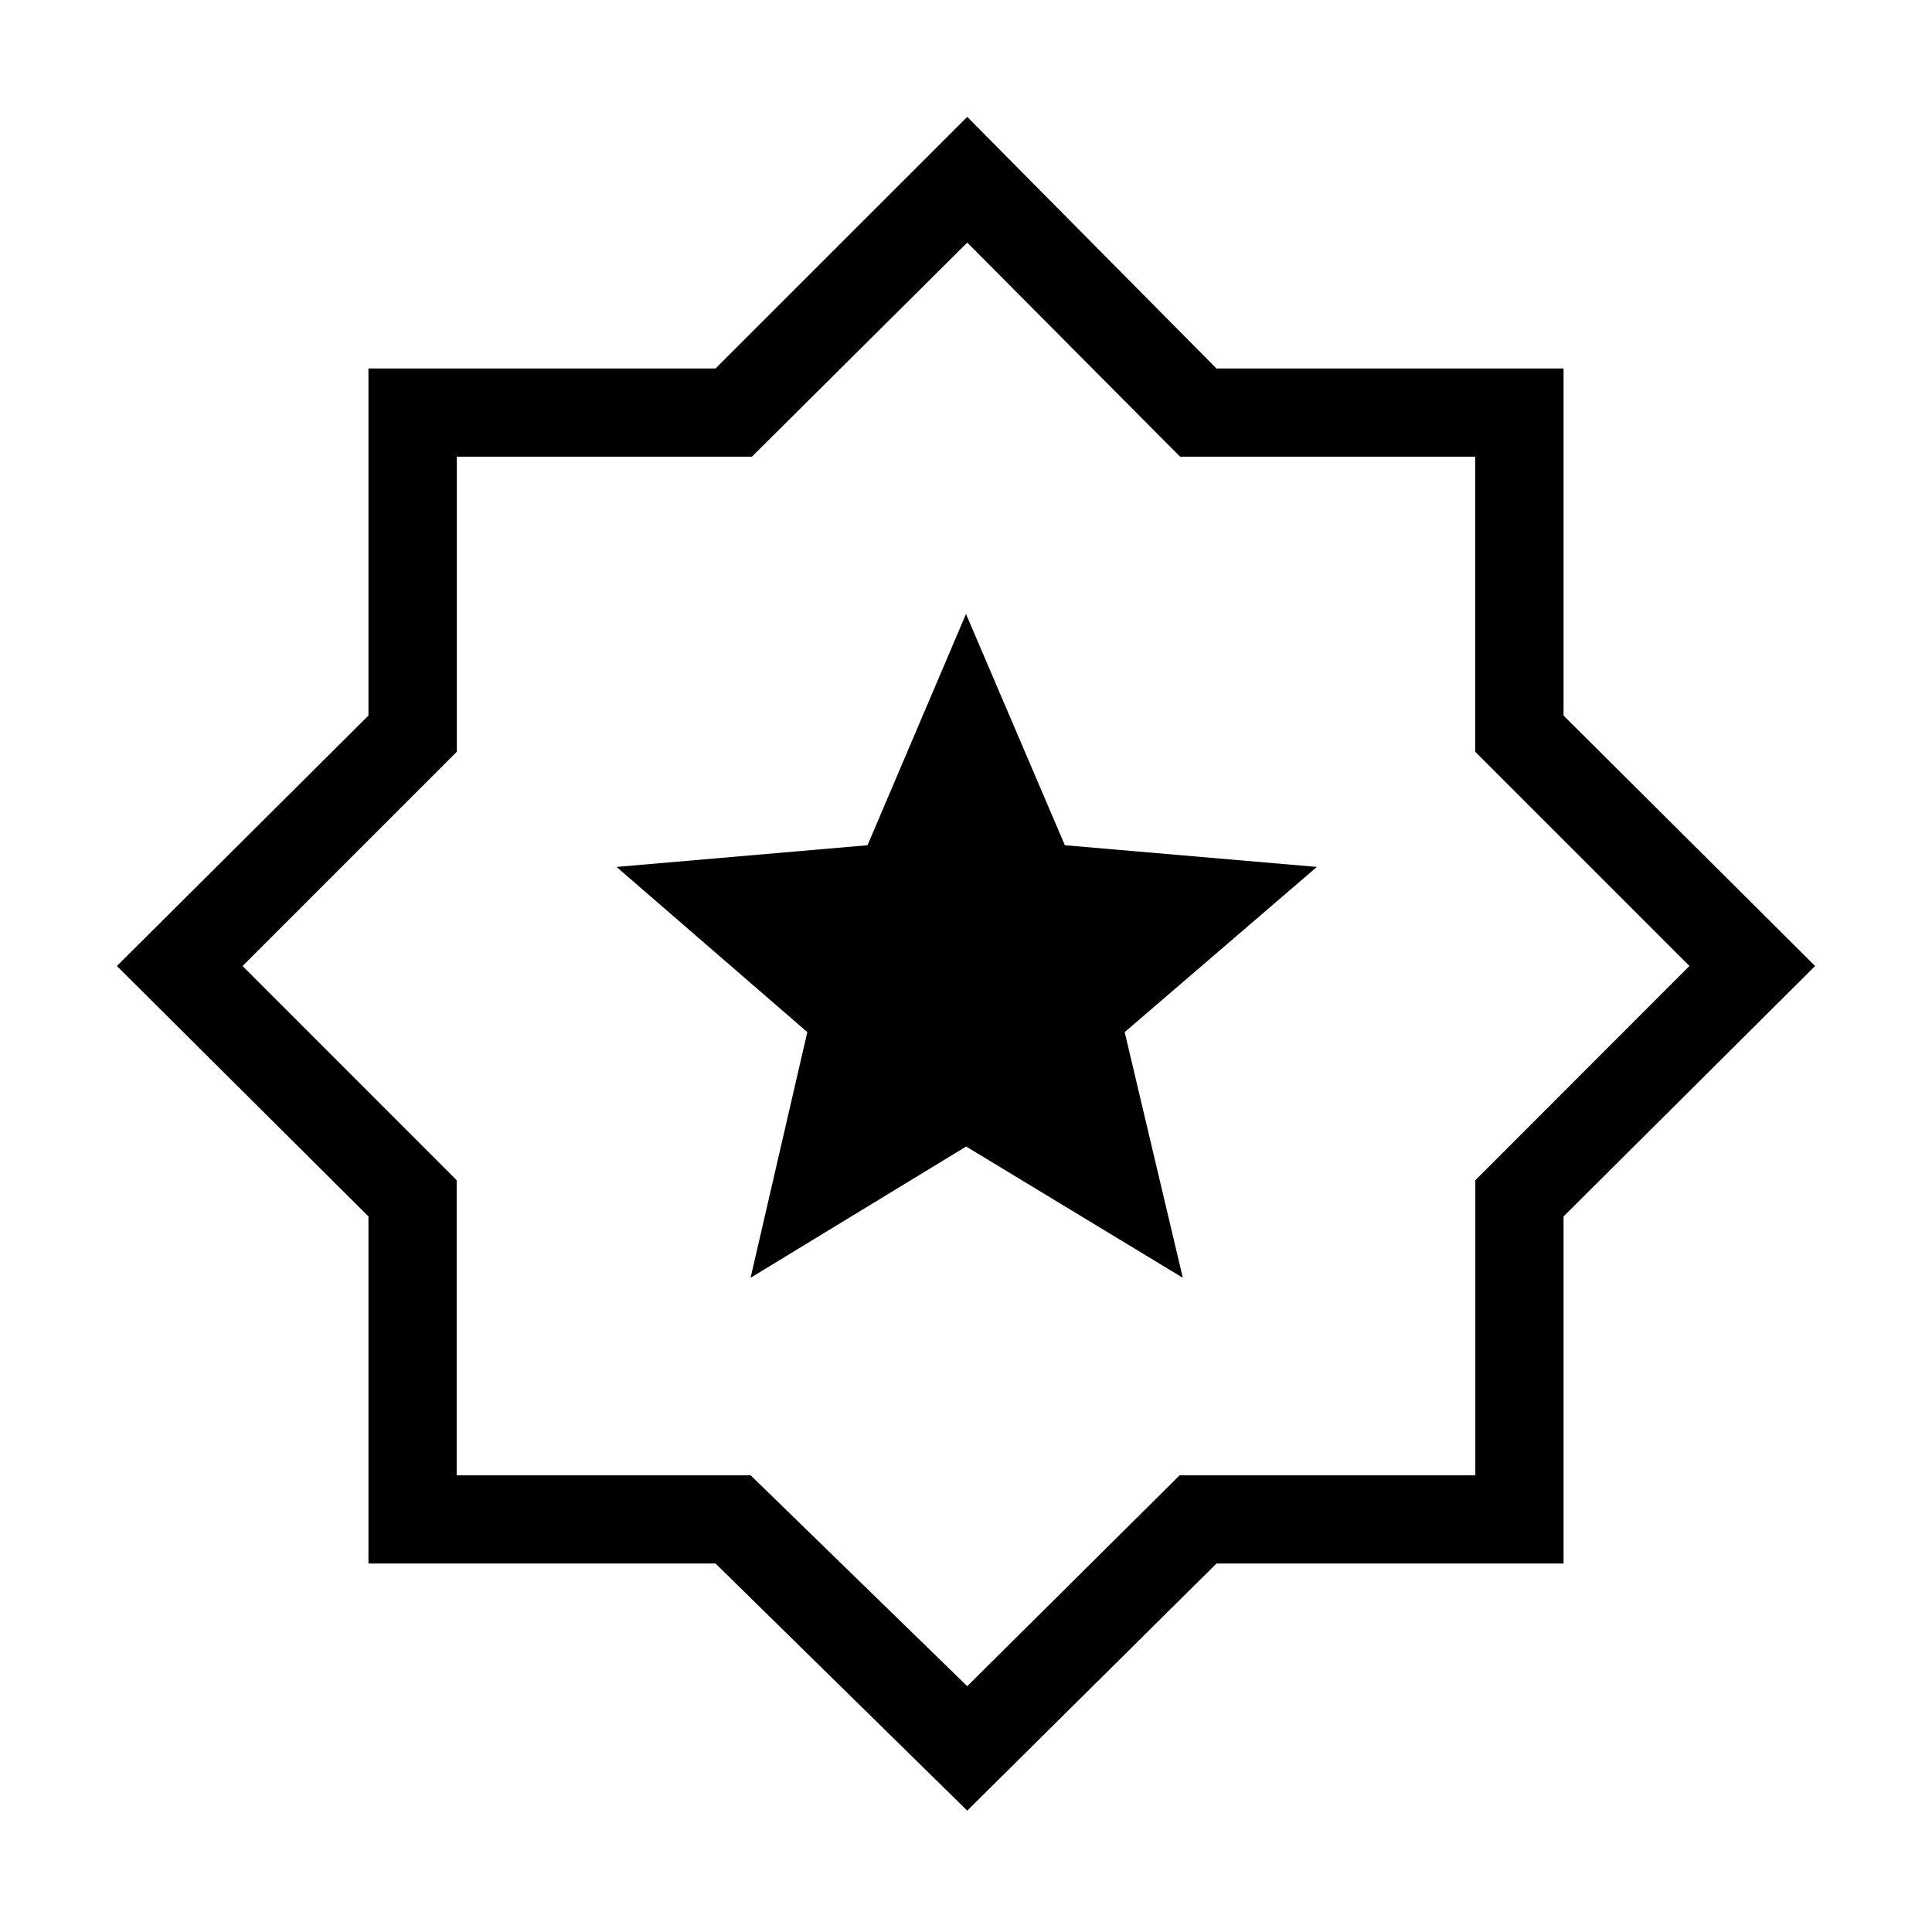 <svg xmlns="http://www.w3.org/2000/svg" height="48" viewBox="0 -960 960 960" width="48"><path d="m372.96-325.08 107.12-65.22 107.65 65.22-28.88-122.07 95.5-82.08-125.23-10.78L480-654.92l-48.93 114.91-124.72 10.78 94.8 82.08-28.19 122.07ZM480.62-60.31 355.56-183.08H183.08v-172.48L58.08-480l125-124.44v-172.48h172.48l125.06-125 123.82 125h172.48v172.48l125 124.44-125 124.44v172.48H604.44L480.62-60.31Zm0-61.84 105.52-104.77h146.94v-146.63L839.46-480 733.01-586.45v-146.63H586.38L480.62-839.46l-107 106.38H226.99v146.63L120.54-480l106.38 106.45v146.63H373l107.62 104.77Zm0-358.47Z"/></svg>